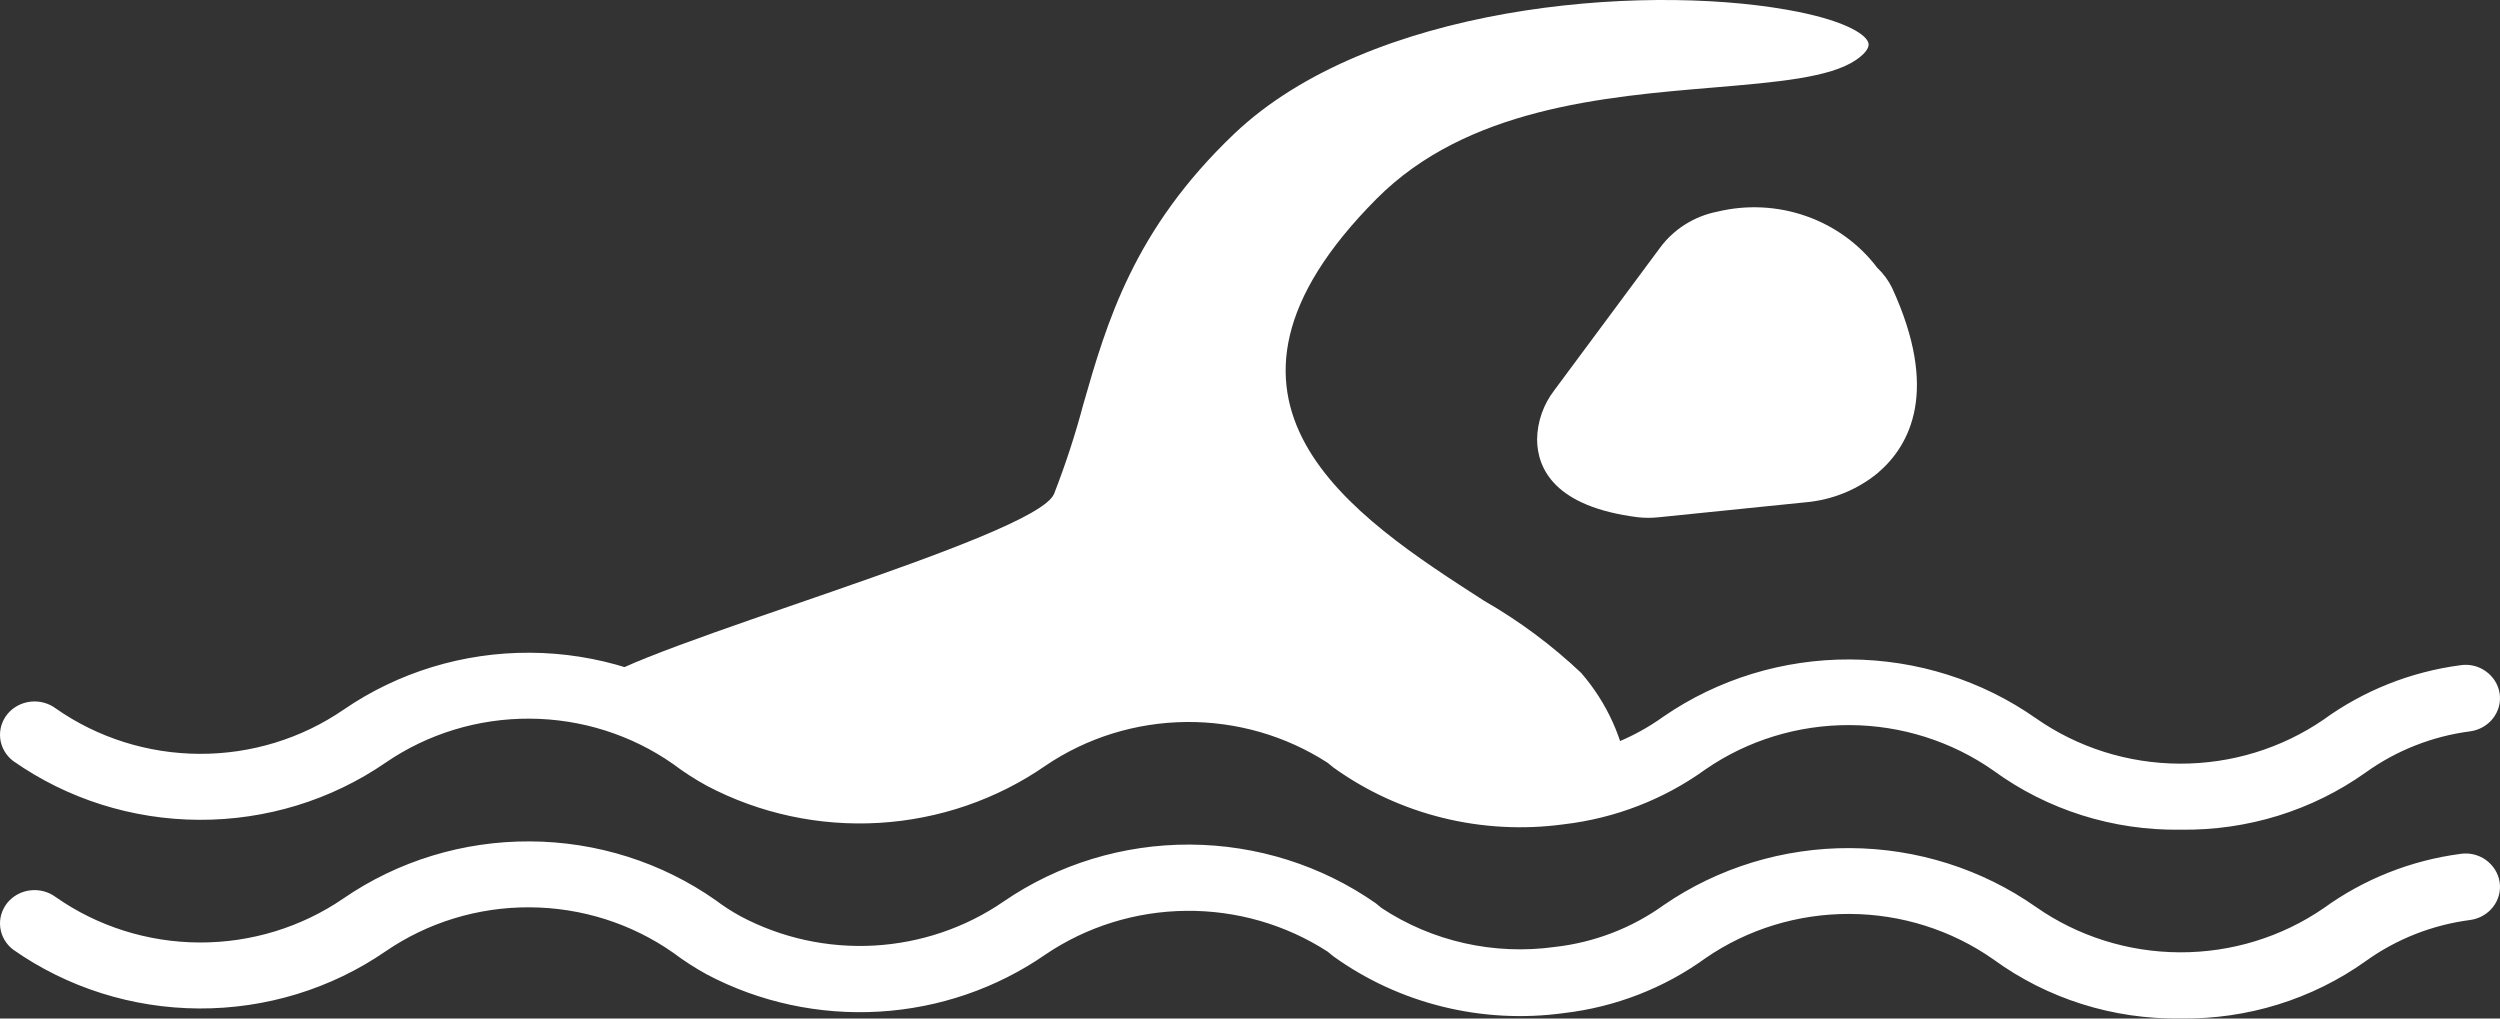 <svg width="54" height="22" viewBox="0 0 54 22" fill="none"  >
<rect x="0" y="0" width="54" height="22" fill="#333333" stroke="none"/>
<path d="M40.355 0.92C40.292 0.723 39.791 0.419 38.59 0.209C35.393 -0.352 29.582 0.111 26.66 2.889C24.481 4.964 23.904 6.973 23.396 8.746C23.223 9.397 23.013 10.038 22.768 10.667C22.375 11.622 13.704 13.961 12.761 14.81C11.456 15.983 16.607 15.979 15.931 16.6C15.882 16.645 16.488 16.718 16.555 16.74C18.568 17.392 20.952 16.921 22.621 15.917C24.93 14.524 27.923 14.973 30.209 16.378C30.217 16.383 30.226 16.386 30.235 16.389L31.265 16.661C31.272 16.663 31.28 16.666 31.287 16.67C32.359 17.279 33.632 16.98 35.085 16.891C35.098 16.891 35.11 16.889 35.122 16.884C35.133 16.879 35.144 16.872 35.152 16.864C35.161 16.855 35.167 16.845 35.172 16.834C35.176 16.822 35.178 16.81 35.177 16.798C35.067 15.965 34.712 15.181 34.155 14.537C33.521 13.936 32.815 13.412 32.052 12.974C29.233 11.159 25.371 8.674 29.74 4.288C31.684 2.338 34.641 2.089 37.016 1.89C38.367 1.776 39.533 1.679 40.093 1.293C40.233 1.195 40.398 1.049 40.355 0.92Z" fill="white"/>
<path d="M53.209 14.775C52.209 14.906 51.259 15.282 50.451 15.868C49.465 16.545 48.285 16.906 47.077 16.9C45.868 16.895 44.692 16.523 43.713 15.836C42.621 15.07 41.308 14.655 39.959 14.649C38.611 14.643 37.294 15.046 36.194 15.802C35.446 16.341 34.565 16.681 33.639 16.786C32.212 16.985 30.761 16.654 29.575 15.859L29.454 15.76C28.362 14.994 27.049 14.579 25.701 14.573C24.352 14.566 23.036 14.969 21.935 15.723C21.048 16.335 20.001 16.693 18.913 16.755C17.826 16.817 16.743 16.581 15.787 16.074C15.581 15.962 15.384 15.835 15.197 15.693C14.105 14.927 12.793 14.511 11.444 14.505C10.096 14.499 8.779 14.902 7.679 15.657C6.693 16.334 5.513 16.694 4.305 16.689C3.097 16.683 1.92 16.312 0.941 15.627C0.908 15.602 0.871 15.584 0.83 15.573C0.79 15.562 0.748 15.559 0.707 15.563C0.623 15.573 0.547 15.614 0.495 15.678C0.442 15.742 0.419 15.824 0.429 15.905C0.438 15.986 0.481 16.06 0.547 16.11C1.64 16.877 2.952 17.292 4.301 17.298C5.65 17.305 6.967 16.901 8.066 16.145C9.052 15.468 10.232 15.108 11.441 15.113C12.65 15.119 13.826 15.491 14.805 16.178C15.017 16.338 15.241 16.483 15.475 16.611C16.54 17.174 17.747 17.435 18.958 17.365C20.169 17.294 21.335 16.894 22.323 16.212C23.288 15.55 24.439 15.19 25.622 15.18C26.805 15.169 27.962 15.509 28.94 16.154L29.061 16.254C30.399 17.213 32.073 17.623 33.721 17.397C34.758 17.277 35.744 16.895 36.58 16.289C37.565 15.612 38.745 15.251 39.954 15.257C41.162 15.262 42.338 15.634 43.318 16.32C44.41 17.085 45.722 17.501 47.071 17.507C48.419 17.514 49.736 17.111 50.836 16.356C51.559 15.834 52.407 15.499 53.3 15.383C53.383 15.371 53.458 15.328 53.508 15.263C53.559 15.197 53.58 15.115 53.568 15.034C53.556 14.954 53.511 14.881 53.443 14.833C53.376 14.784 53.291 14.763 53.208 14.775H53.209Z" fill="white"/>
<path d="M47.104 17.921C45.645 17.944 44.22 17.494 43.055 16.642C42.152 16.01 41.067 15.667 39.953 15.662C38.838 15.657 37.75 15.991 36.842 16.616C35.946 17.265 34.889 17.675 33.778 17.805C32.016 18.045 30.227 17.604 28.799 16.576L28.678 16.477C27.774 15.892 26.709 15.585 25.621 15.595C24.534 15.606 23.476 15.934 22.584 16.538C21.53 17.269 20.284 17.697 18.99 17.774C17.695 17.851 16.405 17.573 15.266 16.972C15.014 16.834 14.773 16.679 14.544 16.506C13.641 15.872 12.556 15.528 11.441 15.523C10.326 15.517 9.237 15.85 8.327 16.475C7.151 17.284 5.742 17.715 4.299 17.708C2.857 17.702 1.452 17.257 0.284 16.437C0.207 16.378 0.143 16.306 0.095 16.223C0.047 16.141 0.017 16.05 0.005 15.956C-0.006 15.862 0.001 15.766 0.028 15.675C0.055 15.584 0.1 15.499 0.16 15.424C0.283 15.275 0.462 15.179 0.658 15.156C0.854 15.134 1.051 15.187 1.207 15.304C2.11 15.936 3.195 16.278 4.309 16.283C5.423 16.288 6.511 15.954 7.42 15.33C8.596 14.522 10.005 14.091 11.448 14.099C12.891 14.106 14.295 14.551 15.462 15.372C15.631 15.5 15.81 15.615 15.997 15.717C16.879 16.186 17.879 16.405 18.884 16.349C19.888 16.292 20.856 15.963 21.676 15.399C22.853 14.591 24.262 14.161 25.704 14.168C27.146 14.175 28.551 14.619 29.719 15.438L29.84 15.537C30.936 16.261 32.271 16.561 33.584 16.379C34.435 16.283 35.245 15.972 35.933 15.477C37.109 14.668 38.518 14.237 39.961 14.244C41.404 14.251 42.808 14.695 43.976 15.515C44.879 16.147 45.964 16.49 47.078 16.495C48.193 16.5 49.281 16.167 50.19 15.543C51.055 14.915 52.072 14.511 53.144 14.369C53.239 14.354 53.337 14.358 53.43 14.38C53.524 14.402 53.613 14.442 53.691 14.498C53.771 14.554 53.839 14.626 53.891 14.708C53.943 14.79 53.977 14.881 53.992 14.976C54.021 15.166 53.97 15.359 53.852 15.512C53.734 15.666 53.557 15.768 53.361 15.796C52.541 15.902 51.762 16.209 51.097 16.687C49.941 17.509 48.539 17.942 47.104 17.921Z" fill="white"/>
<path d="M53.209 18.853C52.209 18.984 51.259 19.36 50.451 19.946C49.465 20.623 48.285 20.984 47.077 20.978C45.868 20.973 44.692 20.601 43.713 19.915C42.621 19.148 41.308 18.733 39.959 18.727C38.611 18.721 37.294 19.124 36.194 19.88C35.446 20.419 34.565 20.759 33.639 20.864C32.212 21.063 30.761 20.732 29.575 19.938L29.454 19.838C28.362 19.072 27.049 18.657 25.701 18.651C24.352 18.644 23.036 19.047 21.935 19.802C21.048 20.414 20.001 20.771 18.913 20.833C17.826 20.895 16.743 20.659 15.787 20.152C15.581 20.04 15.384 19.913 15.197 19.771C14.105 19.005 12.793 18.59 11.444 18.583C10.096 18.577 8.779 18.98 7.679 19.736C6.693 20.412 5.513 20.773 4.305 20.767C3.097 20.762 1.92 20.39 0.941 19.706C0.908 19.68 0.871 19.662 0.83 19.651C0.79 19.64 0.748 19.637 0.707 19.642C0.623 19.651 0.547 19.692 0.495 19.757C0.442 19.821 0.419 19.902 0.429 19.983C0.438 20.064 0.481 20.138 0.547 20.189C1.64 20.955 2.952 21.37 4.301 21.376C5.65 21.383 6.967 20.979 8.066 20.223C9.052 19.547 10.232 19.186 11.441 19.192C12.65 19.198 13.826 19.57 14.805 20.256C15.017 20.416 15.241 20.561 15.475 20.689C16.54 21.252 17.747 21.514 18.958 21.443C20.169 21.372 21.335 20.973 22.323 20.29C23.288 19.628 24.439 19.268 25.622 19.258C26.805 19.247 27.962 19.587 28.94 20.232L29.061 20.332C30.399 21.291 32.073 21.702 33.721 21.475C34.758 21.355 35.744 20.973 36.58 20.368C37.565 19.691 38.745 19.329 39.954 19.335C41.162 19.34 42.338 19.712 43.318 20.398C44.41 21.164 45.722 21.579 47.071 21.586C48.419 21.592 49.736 21.189 50.836 20.434C51.559 19.912 52.407 19.577 53.3 19.461C53.383 19.45 53.458 19.406 53.508 19.341C53.559 19.275 53.58 19.193 53.568 19.113C53.556 19.032 53.511 18.959 53.443 18.911C53.376 18.862 53.291 18.841 53.208 18.853H53.209Z" fill="white"/>
<path d="M47.104 21.999C45.645 22.022 44.22 21.572 43.055 20.721C42.152 20.088 41.067 19.745 39.953 19.741C38.838 19.736 37.75 20.069 36.842 20.694C35.946 21.344 34.889 21.754 33.778 21.883C32.016 22.124 30.227 21.683 28.799 20.655L28.678 20.556C27.774 19.971 26.709 19.663 25.621 19.674C24.534 19.685 23.476 20.013 22.584 20.616C21.53 21.347 20.284 21.775 18.989 21.851C17.695 21.927 16.404 21.649 15.266 21.047C15.014 20.909 14.773 20.753 14.544 20.581C13.641 19.947 12.556 19.603 11.441 19.598C10.326 19.592 9.237 19.925 8.327 20.55C7.151 21.359 5.742 21.79 4.299 21.783C2.857 21.776 1.452 21.332 0.284 20.512C0.207 20.453 0.143 20.381 0.095 20.298C0.047 20.216 0.017 20.125 0.005 20.03C-0.006 19.936 0.001 19.841 0.028 19.75C0.055 19.659 0.1 19.574 0.16 19.499C0.283 19.35 0.462 19.253 0.658 19.231C0.854 19.209 1.051 19.262 1.207 19.379C2.11 20.011 3.195 20.353 4.309 20.358C5.423 20.362 6.511 20.029 7.42 19.405C8.596 18.597 10.005 18.166 11.448 18.174C12.891 18.181 14.295 18.626 15.462 19.447C15.631 19.575 15.81 19.69 15.997 19.792C16.879 20.261 17.879 20.48 18.884 20.424C19.888 20.367 20.856 20.038 21.676 19.474C22.853 18.666 24.262 18.236 25.704 18.243C27.146 18.25 28.551 18.694 29.719 19.512L29.84 19.612C30.936 20.336 32.271 20.636 33.584 20.454C34.435 20.358 35.245 20.047 35.933 19.552C37.109 18.743 38.518 18.312 39.961 18.319C41.404 18.326 42.808 18.77 43.976 19.59C44.879 20.222 45.964 20.565 47.078 20.57C48.193 20.576 49.281 20.242 50.19 19.618C51.055 18.99 52.072 18.586 53.144 18.444C53.239 18.429 53.337 18.433 53.43 18.455C53.524 18.477 53.613 18.517 53.691 18.572C53.771 18.629 53.839 18.701 53.891 18.783C53.943 18.865 53.977 18.956 53.992 19.051C54.021 19.241 53.97 19.434 53.852 19.587C53.734 19.741 53.557 19.843 53.361 19.871C52.541 19.977 51.762 20.283 51.097 20.762C49.942 21.585 48.539 22.02 47.104 21.999Z" fill="white"/>
<path d="M35.857 5.351L33.58 8.42C33.339 8.73 33.206 9.106 33.201 9.495C33.208 10.128 33.584 10.948 35.383 11.173C35.53 11.189 35.678 11.189 35.825 11.173L38.99 10.851C39.568 10.802 40.117 10.581 40.559 10.217C41.272 9.61 41.885 8.428 40.87 6.22C40.79 6.056 40.68 5.908 40.546 5.781C40.16 5.27 39.625 4.882 39.01 4.667C38.395 4.451 37.728 4.419 37.093 4.572C36.594 4.671 36.153 4.95 35.857 5.351Z" fill="white"/>
</svg>
